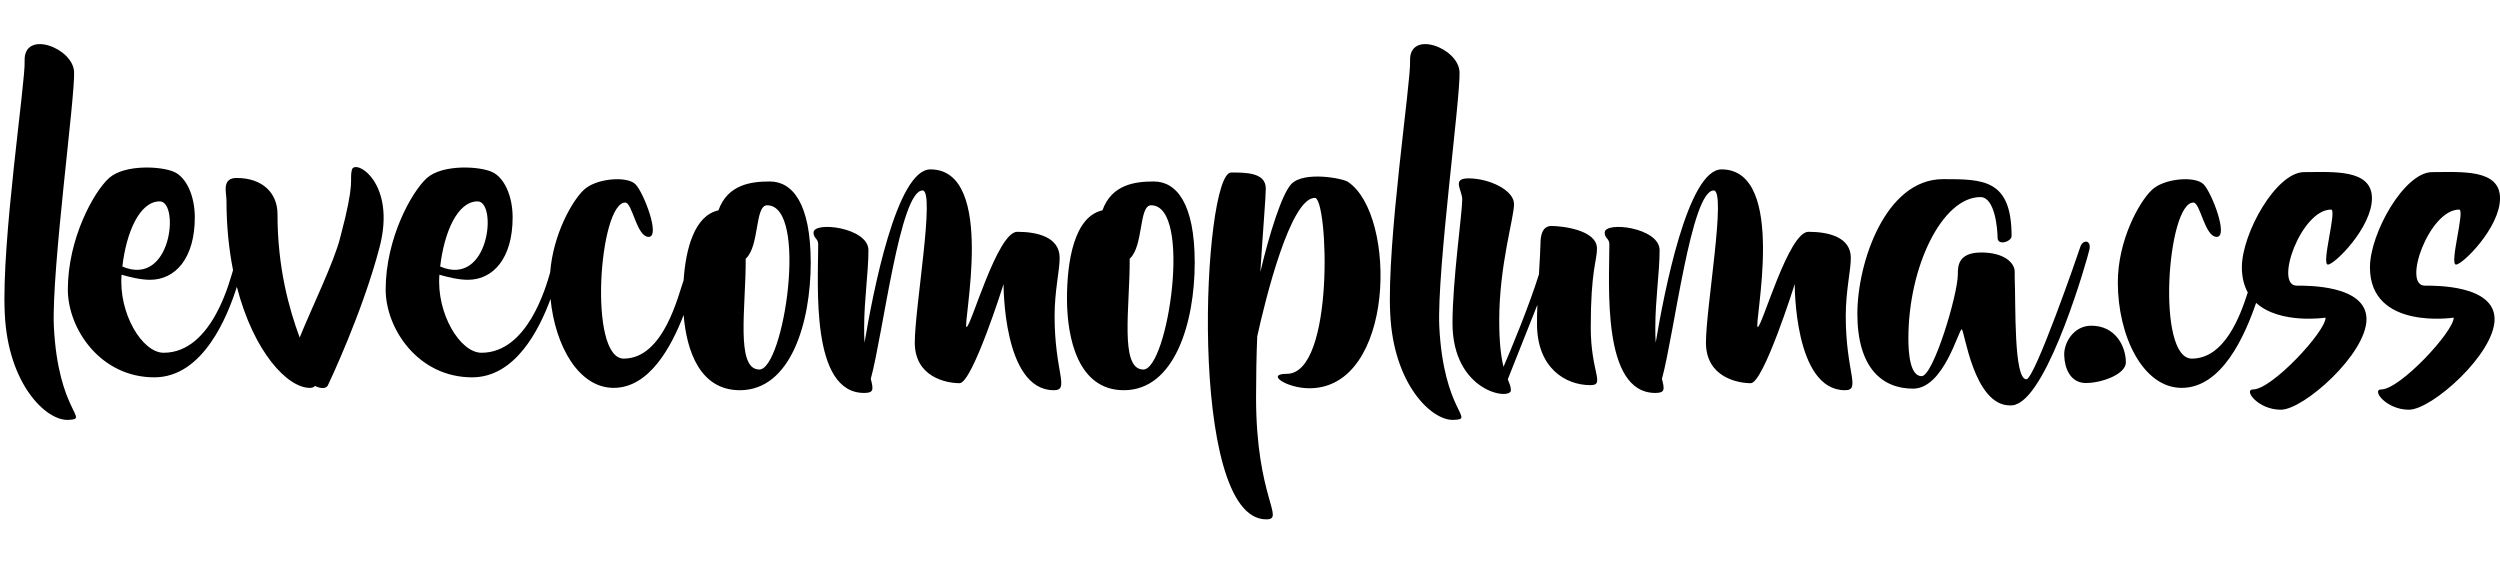 <svg xmlns="http://www.w3.org/2000/svg" xmlns:xlink="http://www.w3.org/1999/xlink" preserveAspectRatio="xMidYMid" width="568" height="130" viewBox="0 0 568 130">
  <defs>
    <style>
      .cls-1 {
        fill: #000;
        fill-rule: evenodd;
      }
    </style>
  </defs>
  <path d="M558.009,60.113 C556.416,60.113 560.133,47.615 558.717,47.615 C551.904,47.615 545.710,64.900 550.930,64.900 C553.231,64.900 566.769,64.723 566.769,72.523 C566.769,80.412 552.523,93.088 547.303,93.088 C542.082,93.088 538.720,88.479 541.020,88.479 C545.268,88.479 557.478,75.360 557.478,72.169 C557.478,72.169 538.454,75.094 538.454,60.734 C538.454,53.022 546.241,39.105 552.612,39.105 C559.071,39.105 568.007,38.307 568.007,45.044 C568.007,51.692 559.513,60.113 558.009,60.113 ZM528.907,60.113 C527.314,60.113 531.030,47.615 529.615,47.615 C522.802,47.615 516.608,64.900 521.828,64.900 C524.129,64.900 537.667,64.723 537.667,72.523 C537.667,80.412 523.421,93.088 518.201,93.088 C512.980,93.088 509.618,88.479 511.918,88.479 C516.165,88.479 528.376,75.360 528.376,72.169 C528.376,72.169 518.018,73.754 512.590,68.815 C510.045,76.206 504.861,88.124 495.681,88.124 C486.833,88.124 481.170,76.246 481.170,64.191 C481.170,54.529 486.036,45.931 488.779,43.271 C491.434,40.523 498.689,39.903 500.636,41.853 C502.494,43.714 506.387,53.820 503.644,53.820 C500.901,53.820 499.928,46.019 498.335,46.019 C492.407,46.019 489.841,81.476 497.981,81.476 C505.442,81.476 509.001,71.742 510.696,66.435 C509.858,64.930 509.352,63.062 509.352,60.734 C509.352,53.022 517.139,39.105 523.509,39.105 C529.969,39.105 538.905,38.307 538.905,45.044 C538.905,51.692 530.411,60.113 528.907,60.113 ZM473.908,87.019 C470.304,87.019 469.076,83.542 468.994,80.792 C468.830,78.043 471.041,74.000 475.136,74.000 C480.706,74.000 482.999,78.771 482.999,82.329 C482.999,84.997 477.593,87.019 473.908,87.019 ZM458.094,91.847 C457.828,92.025 457.297,92.113 456.678,92.113 C448.361,92.113 446.326,74.828 445.706,74.828 C444.998,74.828 441.636,88.302 434.646,88.302 C427.656,88.302 421.993,83.604 421.993,71.282 C421.993,59.670 428.364,40.701 441.459,40.701 C450.573,40.701 457.032,40.701 457.032,53.642 C457.032,54.883 453.847,55.947 453.847,53.997 C453.847,51.958 453.227,44.778 449.953,44.778 C441.282,44.778 433.584,60.557 433.584,76.867 C433.584,80.147 433.938,85.465 436.593,85.465 C439.247,85.465 444.821,66.939 444.821,62.329 C444.821,60.557 444.821,57.365 450.130,57.365 C455.528,57.365 457.740,59.847 457.740,61.709 C457.740,62.241 457.740,62.684 457.740,63.127 C458.005,69.155 457.474,86.174 460.394,86.174 C462.252,86.174 471.986,58.163 472.605,56.213 C473.136,54.352 475.171,54.440 474.728,56.656 C474.286,58.695 465.615,89.188 458.094,91.847 ZM419.179,88.656 C407.588,88.656 407.765,64.545 407.765,64.545 C407.765,64.545 400.686,87.061 397.766,87.061 C394.846,87.061 387.591,85.731 387.591,77.842 C387.591,69.864 392.280,43.271 389.360,43.271 C384.228,43.271 380.423,75.714 377.592,86.086 C378.211,88.479 378.300,89.277 376.088,89.277 C363.877,89.277 365.647,64.723 365.647,55.504 C365.647,54.174 364.585,54.174 364.585,52.845 C364.585,50.185 377.061,51.692 377.061,56.834 C377.061,61.975 376.088,68.003 376.088,74.385 C376.088,75.714 376.088,76.867 376.176,77.842 C378.034,66.762 383.432,38.485 391.130,38.485 C406.349,38.485 398.297,74.296 399.359,74.296 C400.332,74.296 406.349,52.667 410.861,52.667 C415.374,52.667 420.506,53.820 420.506,58.606 C420.506,61.532 419.356,65.964 419.356,71.814 C419.356,84.667 422.895,88.656 419.179,88.656 ZM361.330,87.504 C355.667,87.504 349.208,83.604 349.208,73.587 C349.208,72.257 349.208,70.839 349.296,69.244 L342.572,86.174 C342.925,87.149 343.279,87.770 343.279,88.656 C343.279,91.050 330.007,89.099 330.007,73.410 C330.007,63.748 332.219,48.413 332.219,45.310 C332.219,43.183 329.742,40.523 333.635,40.523 C338.324,40.523 343.987,43.183 343.987,46.374 C343.987,49.565 340.625,60.202 340.625,72.789 C340.625,78.019 341.067,81.210 341.598,83.338 C343.368,79.260 347.438,69.421 349.650,62.329 C349.827,59.050 350.004,56.213 350.004,55.238 C350.004,53.642 350.358,51.338 352.482,51.338 C354.605,51.338 362.834,52.135 362.834,56.479 C362.834,59.316 361.418,61.354 361.418,74.385 C361.418,84.667 364.781,87.504 361.330,87.504 ZM327.003,74.119 C327.976,93.798 335.320,95.216 330.277,95.393 C325.322,95.659 316.562,87.327 315.854,71.194 C315.058,54.972 320.632,18.185 320.367,13.842 C320.102,6.662 331.339,10.828 331.604,16.324 C331.870,21.908 326.472,61.266 327.003,74.119 ZM297.498,88.213 C292.366,88.213 287.411,84.933 292.366,84.933 C303.338,84.933 301.745,44.955 298.736,44.955 C293.162,44.955 287.499,68.003 285.641,76.424 C285.464,80.856 285.376,85.554 285.376,90.252 C285.376,113.122 292.100,117.997 287.676,117.997 C269.626,117.997 273.254,39.194 279.713,39.194 C283.075,39.194 287.588,39.194 287.588,42.828 C287.588,44.778 286.968,51.958 286.349,61.798 C288.384,53.199 291.216,44.069 293.428,41.764 C296.347,38.839 305.107,40.523 306.257,41.321 C317.495,48.856 316.964,88.213 297.498,88.213 ZM255.336,88.656 C244.895,88.656 242.418,76.778 242.418,67.825 C242.418,59.493 244.010,49.210 250.470,47.792 C252.593,41.853 257.991,41.232 262.149,41.232 C267.281,41.232 271.440,46.196 271.440,59.670 C271.440,73.232 266.927,88.656 255.336,88.656 ZM259.760,83.958 C265.335,83.958 270.997,46.640 261.530,46.640 C258.698,46.640 259.849,55.947 256.663,58.784 C256.752,69.509 254.274,83.958 259.760,83.958 ZM239.426,88.656 C227.835,88.656 228.012,64.545 228.012,64.545 C228.012,64.545 220.934,87.061 218.014,87.061 C215.094,87.061 207.838,85.731 207.838,77.842 C207.838,69.864 212.528,43.271 209.608,43.271 C204.476,43.271 200.671,75.714 197.840,86.086 C198.459,88.479 198.548,89.277 196.336,89.277 C184.125,89.277 185.895,64.723 185.895,55.504 C185.895,54.174 184.833,54.174 184.833,52.845 C184.833,50.185 197.309,51.692 197.309,56.834 C197.309,61.975 196.336,68.003 196.336,74.385 C196.336,75.714 196.336,76.867 196.424,77.842 C198.282,66.762 203.680,38.485 211.378,38.485 C226.596,38.485 218.545,74.296 219.606,74.296 C220.580,74.296 226.596,52.667 231.109,52.667 C235.622,52.667 240.754,53.820 240.754,58.606 C240.754,61.532 239.603,65.964 239.603,71.814 C239.603,84.667 243.143,88.656 239.426,88.656 ZM168.092,88.656 C159.054,88.656 155.985,79.756 155.323,71.556 C152.516,78.822 147.525,88.124 139.414,88.124 C131.482,88.124 126.113,78.578 125.086,67.916 C122.516,74.905 117.075,85.731 107.267,85.731 C94.968,85.731 87.624,74.651 87.624,65.786 C87.624,54.263 93.464,43.626 97.003,40.435 C100.631,37.244 109.125,37.775 111.868,39.105 C114.522,40.346 116.469,44.424 116.469,49.388 C116.469,58.695 112.045,63.570 106.294,63.570 C104.170,63.570 101.692,62.950 99.834,62.418 C99.126,71.194 104.524,80.147 109.390,80.147 C119.907,80.147 124.068,65.086 124.994,61.920 C125.663,53.206 129.987,45.720 132.512,43.271 C135.167,40.523 142.422,39.903 144.369,41.853 C146.227,43.714 150.120,53.820 147.377,53.820 C144.634,53.820 143.661,46.019 142.068,46.019 C136.140,46.019 133.574,81.476 141.714,81.476 C150.848,81.476 154.138,66.879 155.313,63.690 C155.815,56.409 157.808,48.982 163.226,47.792 C165.349,41.853 170.747,41.232 174.905,41.232 C180.037,41.232 184.196,46.196 184.196,59.670 C184.196,73.232 179.683,88.656 168.092,88.656 ZM108.506,45.753 C103.905,45.753 100.896,52.845 100.011,60.557 C111.249,65.343 113.018,45.753 108.506,45.753 ZM172.516,83.958 C178.091,83.958 183.754,46.640 174.286,46.640 C171.455,46.640 172.605,55.947 169.420,58.784 C169.508,69.509 167.031,83.958 172.516,83.958 ZM74.636,87.238 C74.282,88.390 73.043,88.390 71.539,87.681 C71.362,87.947 71.008,88.124 70.389,88.124 C65.320,88.124 57.649,80.007 53.813,65.171 C51.787,71.549 46.282,85.731 35.055,85.731 C22.756,85.731 15.412,74.651 15.412,65.786 C15.412,54.263 21.252,43.626 24.791,40.435 C28.419,37.244 36.914,37.775 39.657,39.105 C42.311,40.346 44.258,44.424 44.258,49.388 C44.258,58.695 39.833,63.570 34.082,63.570 C31.959,63.570 29.481,62.950 27.623,62.418 C26.915,71.194 32.312,80.147 37.179,80.147 C48.416,80.147 52.398,62.950 52.929,61.443 C52.935,61.425 52.944,61.412 52.950,61.395 C52.010,56.663 51.454,51.350 51.454,45.487 C51.454,43.803 50.303,40.435 53.754,40.435 C59.859,40.435 63.045,44.069 63.045,48.590 C63.045,60.911 65.699,70.219 68.088,76.689 C70.654,70.307 75.963,59.404 77.290,53.997 C80.830,40.789 79.326,41.144 79.945,38.573 C80.653,36.003 90.120,41.410 86.227,56.213 C82.334,71.105 74.636,87.238 74.636,87.238 ZM36.294,45.753 C31.693,45.753 28.685,52.845 27.800,60.557 C39.037,65.343 40.807,45.753 36.294,45.753 ZM12.232,74.119 C13.205,93.798 20.549,95.216 15.505,95.393 C10.550,95.659 1.791,87.327 1.083,71.194 C0.286,54.972 5.861,18.185 5.595,13.842 C5.330,6.662 16.567,10.828 16.833,16.324 C17.098,21.908 11.701,61.266 12.232,74.119 Z" class="cls-1"/>
</svg>
